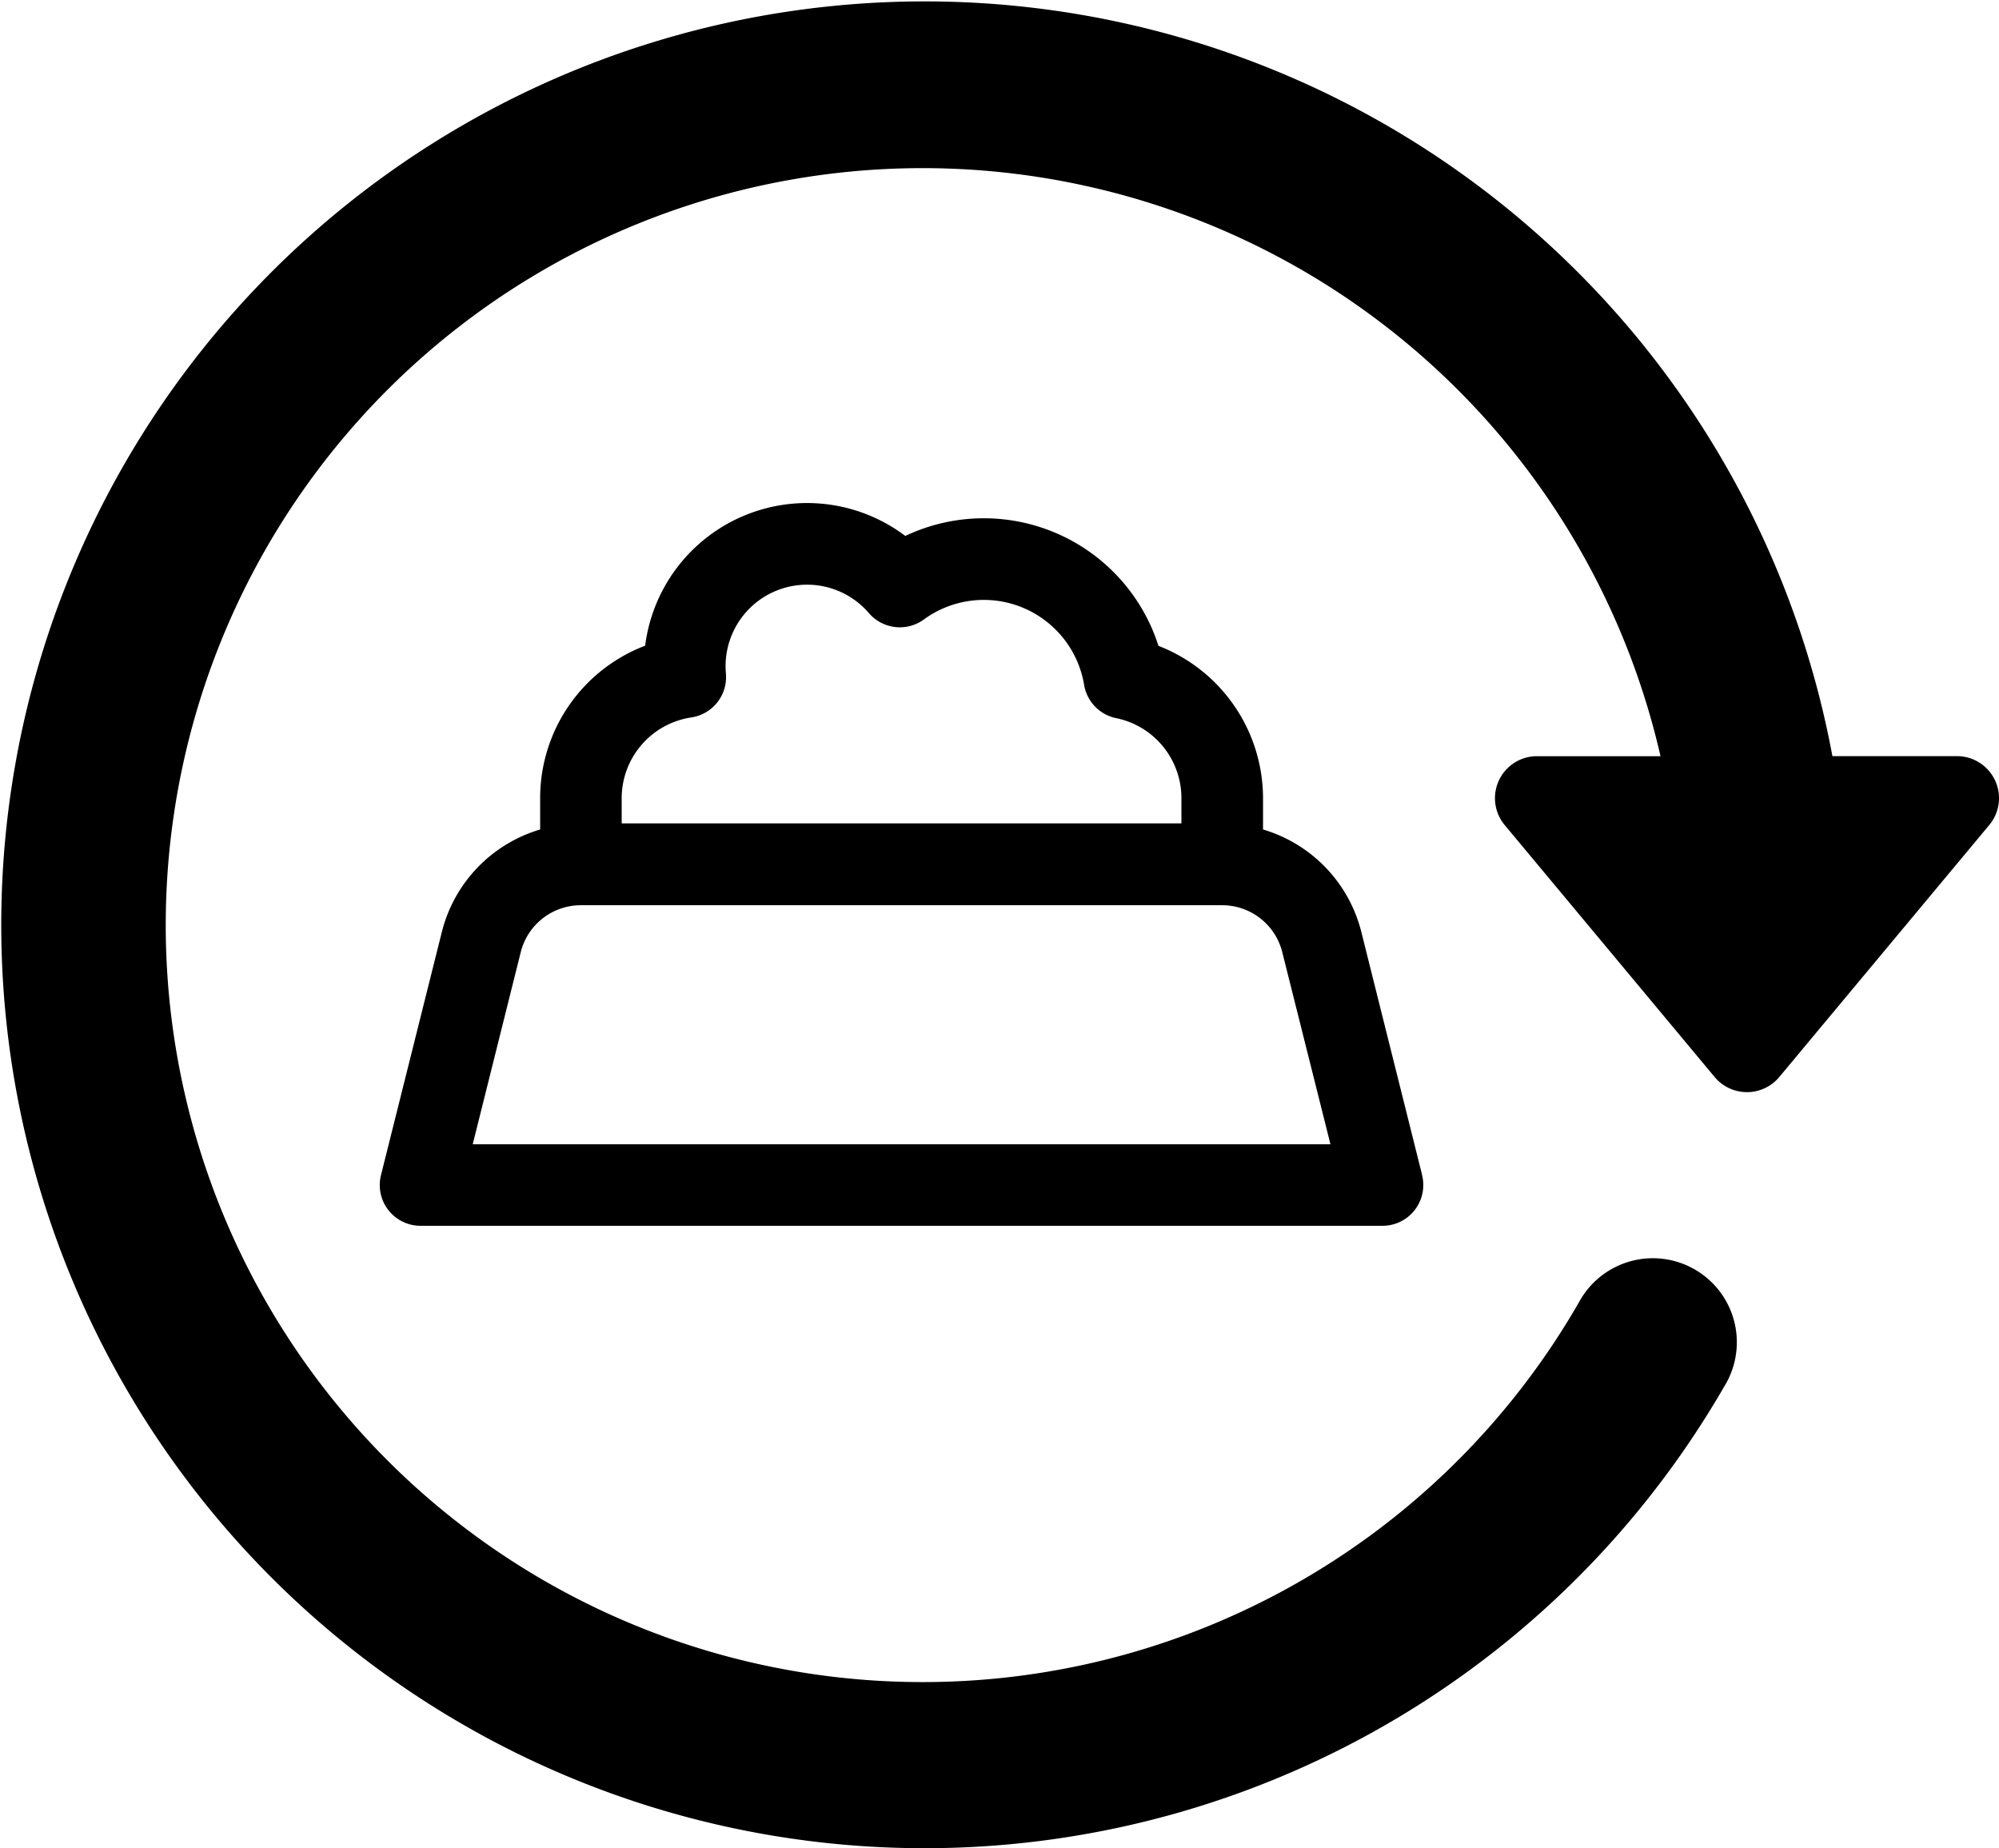 <svg xmlns="http://www.w3.org/2000/svg" width="45.213" height="41.8" viewBox="0 0 45.213 41.8"><g transform="translate(0 -1.774)"><g transform="translate(0 1.774)"><path d="M45.123,19.422a.95.95,0,0,0-.859-.547H41.445A20.884,20.884,0,1,0,39,33.129a1.9,1.9,0,1,0-3.289-1.9,17.12,17.12,0,1,1,1.846-12.353H34.763a.95.95,0,0,0-.73,1.558l4.75,5.7a.952.952,0,0,0,1.459,0l4.75-5.7A.948.948,0,0,0,45.123,19.422Z" transform="translate(0 -1.774)"/><path d="M23.573,15.2,22.2,9.711a3.239,3.239,0,0,0-2.225-2.324V6.674a3.7,3.7,0,0,0-2.365-3.44A4.146,4.146,0,0,0,11.884.748,3.691,3.691,0,0,0,6,3.23,3.689,3.689,0,0,0,3.625,6.674v.713A3.239,3.239,0,0,0,1.4,9.711L.026,15.2A.922.922,0,0,0,.92,16.35H22.678a.922.922,0,0,0,.894-1.146ZM7.041,4.853a.922.922,0,0,0,.785-1A1.843,1.843,0,0,1,11.058,2.49a.922.922,0,0,0,1.25.144,2.3,2.3,0,0,1,3.62,1.48.922.922,0,0,0,.727.755,1.846,1.846,0,0,1,1.474,1.8v.58H5.469v-.58A1.849,1.849,0,0,1,7.041,4.853ZM2.1,14.506l1.087-4.348A1.4,1.4,0,0,1,4.547,9.1H19.052a1.4,1.4,0,0,1,1.358,1.061L21.5,14.506Zm0,0" transform="translate(8.592 11.373)"/></g></g></svg>